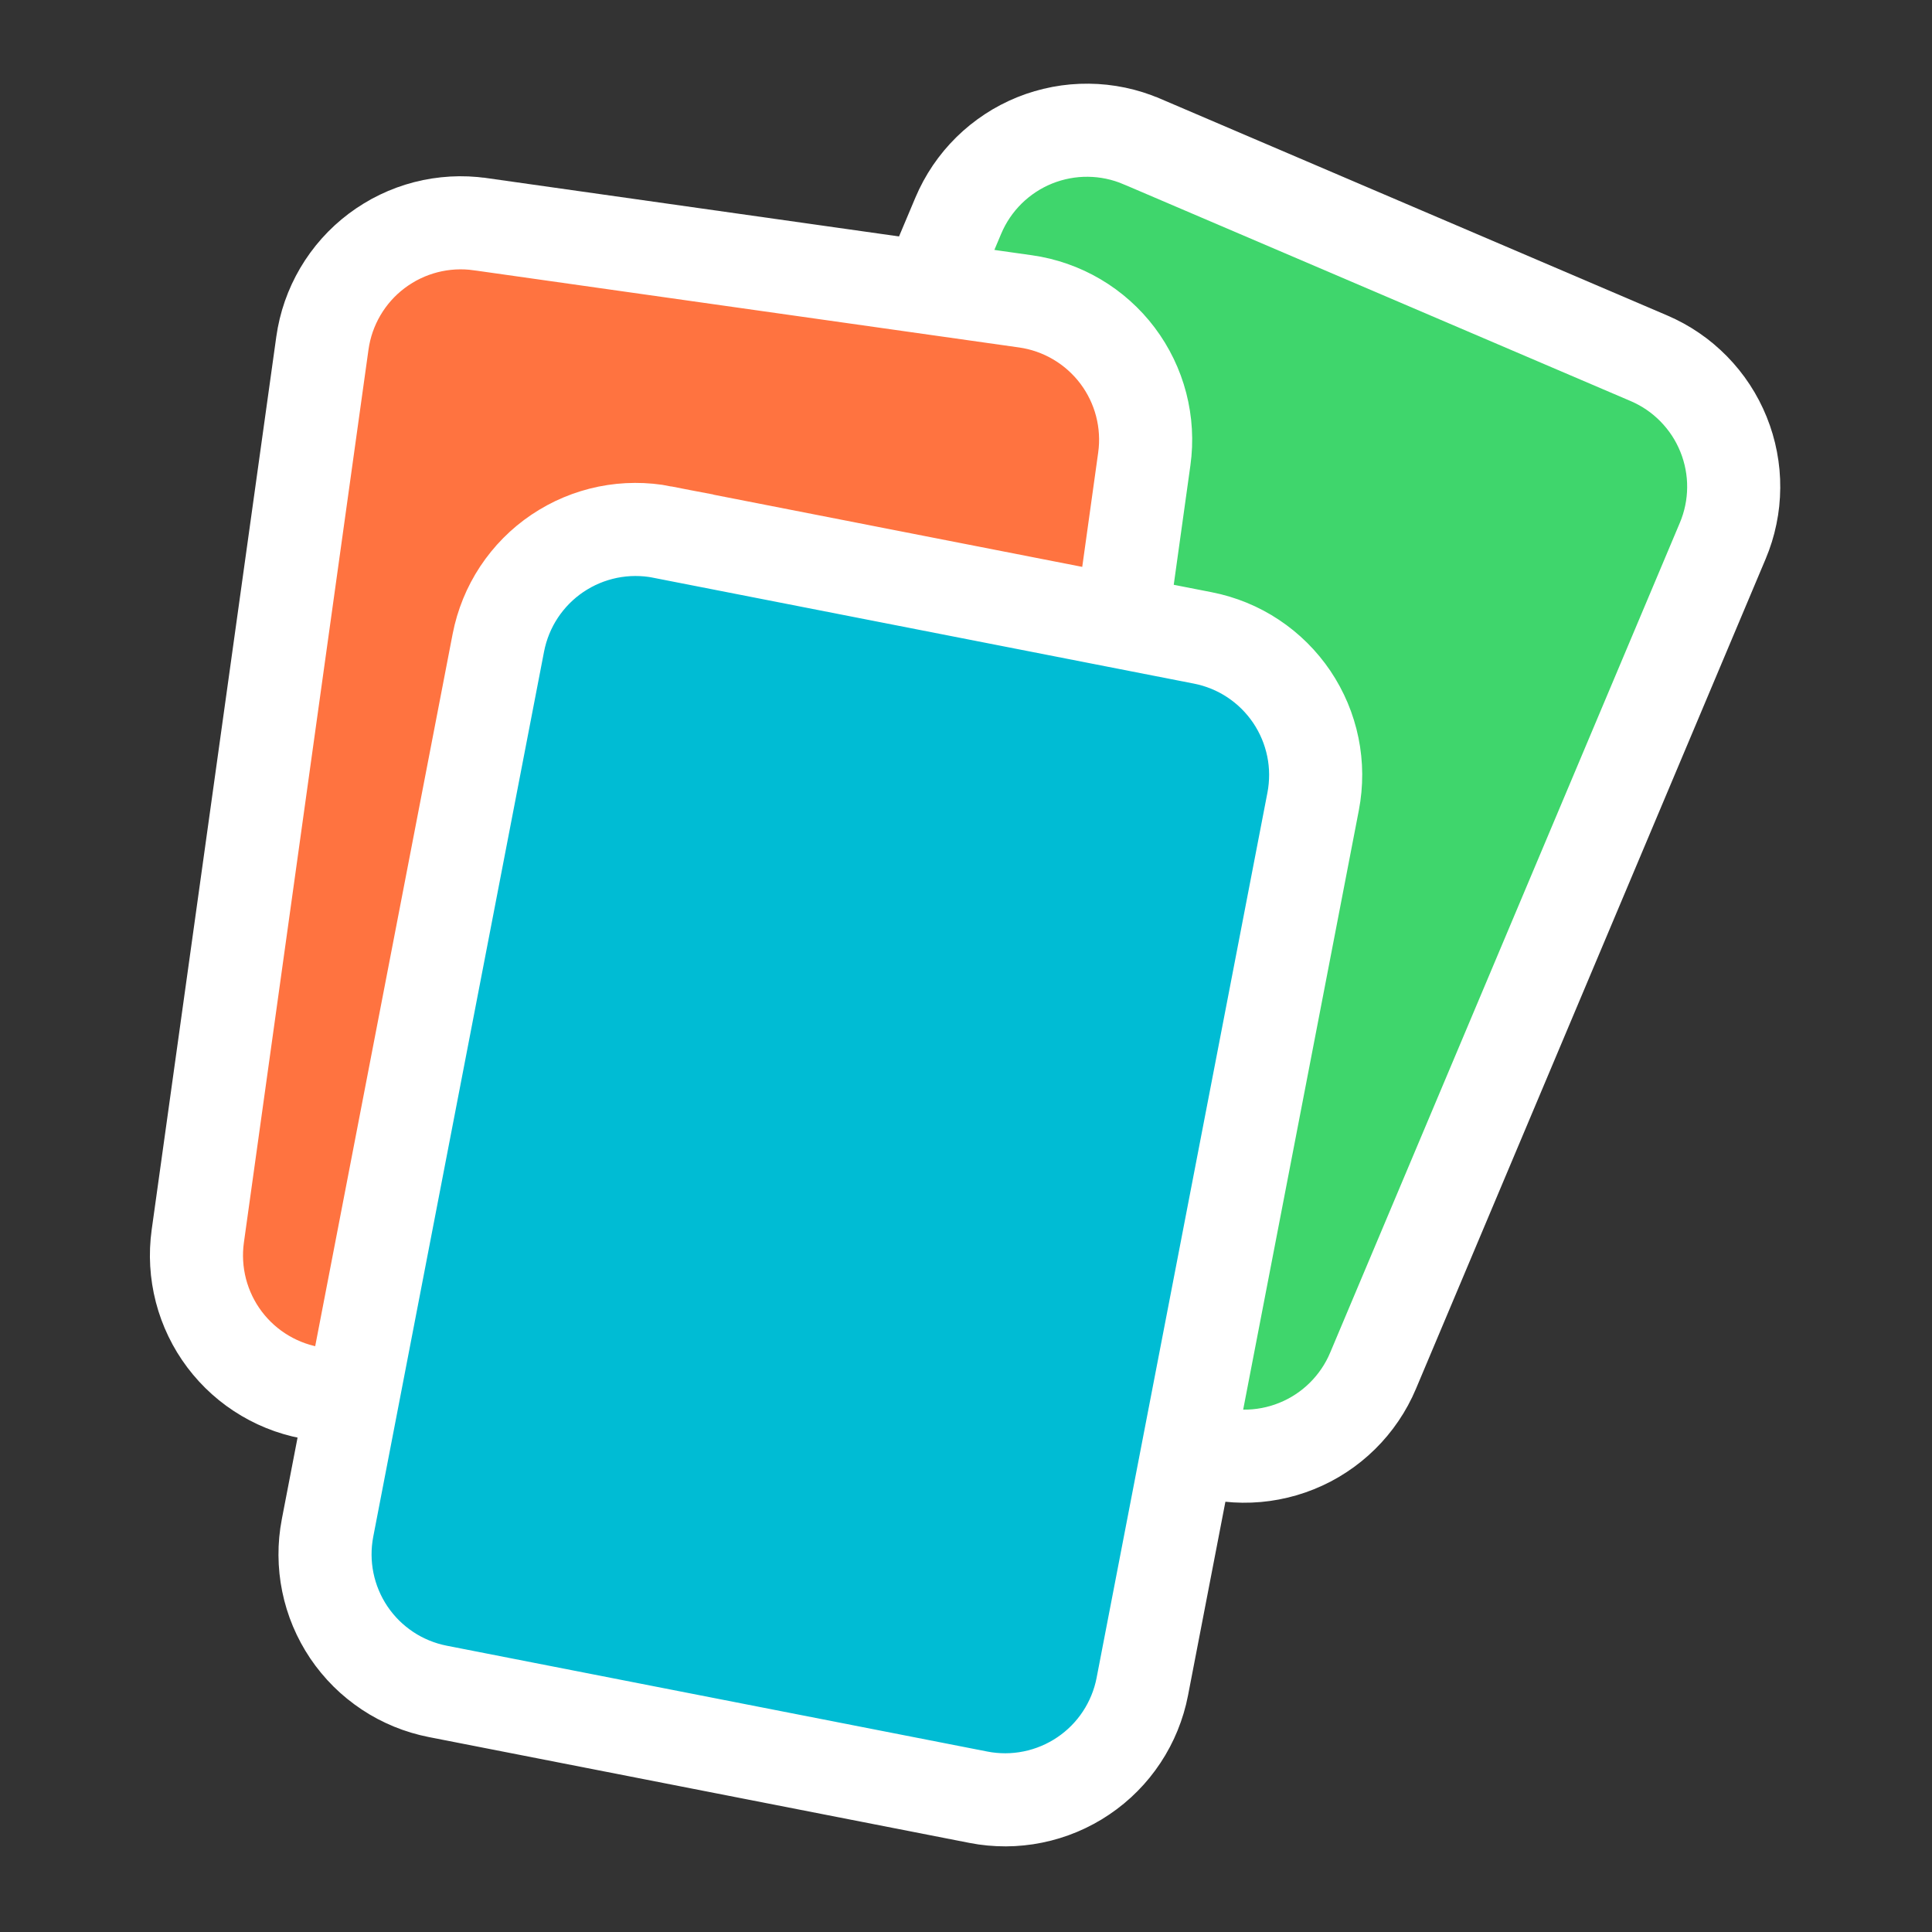 <?xml version="1.0" encoding="UTF-8" standalone="no"?>
<svg
   width="32"
   height="32"
   viewBox="0 0 32 32"
   version="1.1"
   id="svg1"
   xmlns="http://www.w3.org/2000/svg"
   xmlns:svg="http://www.w3.org/2000/svg">
  <rect x="0" y="0" width="32" height="32" fill="#333333" stroke="none"/>
  <defs
     id="defs1" />
  <g
     id="Group-2"
     transform="matrix(0.257,0,0,0.257,2.957,1.429)">
    <path
       d="m 62.087,3.557 32.681,13.973 q 0.202,0.087 0.4,0.183 0.198,0.096 0.391,0.202 0.193,0.106 0.381,0.221 0.188,0.115 0.369,0.24 0.182,0.124 0.357,0.257 0.175,0.133 0.344,0.275 0.169,0.141 0.33,0.291 0.162,0.15 0.316,0.307 0.154,0.157 0.3,0.322 0.146,0.165 0.284,0.336 0.138,0.172 0.268,0.35 0.13,0.178 0.25,0.362 0.121,0.184 0.232,0.374 0.112,0.19 0.213,0.385 0.102,0.195 0.194,0.395 0.092,0.2 0.175,0.404 0.083,0.204 0.155,0.412 0.072,0.208 0.135,0.419 0.062,0.211 0.114,0.425 0.052,0.214 0.093,0.43 0.042,0.216 0.072,0.434 0.031,0.218 0.051,0.437 0.02,0.219 0.029,0.439 0.009,0.22 0.007,0.44 -0.001,0.22 -0.014,0.44 -0.012,0.22 -0.035,0.439 -0.024,0.219 -0.057,0.436 -0.034,0.218 -0.079,0.433 -0.044,0.216 -0.099,0.429 -0.055,0.213 -0.12,0.423 -0.065,0.21 -0.141,0.417 -0.075,0.207 -0.161,0.41 L 76.984,82.783 q -0.086,0.204 -0.182,0.404 -0.096,0.2 -0.202,0.395 -0.106,0.195 -0.221,0.384 -0.115,0.189 -0.24,0.373 -0.124,0.183 -0.258,0.361 -0.133,0.177 -0.275,0.347 -0.142,0.17 -0.292,0.334 -0.15,0.163 -0.308,0.319 -0.158,0.156 -0.323,0.303 -0.165,0.148 -0.338,0.287 -0.172,0.139 -0.352,0.27 -0.179,0.131 -0.364,0.252 -0.185,0.122 -0.376,0.234 -0.191,0.112 -0.387,0.215 -0.196,0.103 -0.398,0.196 -0.201,0.093 -0.407,0.176 -0.206,0.083 -0.415,0.156 -0.209,0.073 -0.422,0.135 -0.213,0.062 -0.428,0.114 -0.215,0.052 -0.433,0.093 -0.218,0.041 -0.437,0.072 -0.22,0.03 -0.44,0.05 -0.221,0.02 -0.442,0.028 -0.222,0.009 -0.443,0.006 Q 68.378,88.285 68.157,88.272 67.936,88.259 67.716,88.235 67.495,88.211 67.276,88.176 67.057,88.141 66.84,88.096 66.624,88.05 66.409,87.994 66.195,87.938 65.983,87.871 65.772,87.805 65.564,87.728 65.356,87.65 65.152,87.563 L 32.471,73.591 q -0.203,-0.087 -0.401,-0.183 -0.198,-0.096 -0.391,-0.202 -0.193,-0.106 -0.381,-0.221 -0.188,-0.115 -0.369,-0.24 -0.182,-0.124 -0.357,-0.257 -0.175,-0.133 -0.344,-0.275 -0.169,-0.141 -0.33,-0.291 -0.162,-0.149 -0.316,-0.307 -0.154,-0.157 -0.3,-0.322 -0.146,-0.165 -0.284,-0.336 -0.138,-0.172 -0.268,-0.35 -0.13,-0.178 -0.25,-0.362 -0.121,-0.184 -0.232,-0.374 -0.111,-0.19 -0.213,-0.385 -0.102,-0.195 -0.194,-0.395 -0.092,-0.2 -0.175,-0.404 -0.083,-0.204 -0.155,-0.412 -0.072,-0.208 -0.135,-0.419 -0.062,-0.211 -0.114,-0.425 -0.052,-0.214 -0.093,-0.43 -0.041,-0.216 -0.072,-0.434 -0.03,-0.218 -0.05,-0.437 -0.02,-0.219 -0.029,-0.439 -0.009,-0.22 -0.007,-0.44 0.002,-0.22 0.014,-0.44 0.012,-0.22 0.035,-0.439 0.023,-0.219 0.057,-0.437 0.034,-0.218 0.078,-0.433 0.044,-0.216 0.099,-0.429 0.055,-0.213 0.12,-0.423 0.065,-0.21 0.141,-0.417 0.075,-0.207 0.161,-0.41 L 50.255,8.337 Q 50.341,8.133 50.437,7.933 50.533,7.733 50.639,7.538 50.745,7.343 50.86,7.154 50.975,6.965 51.099,6.781 51.224,6.598 51.357,6.421 51.49,6.243 51.632,6.073 51.774,5.903 51.924,5.74 52.074,5.576 52.232,5.421 52.39,5.265 52.555,5.118 52.721,4.97 52.893,4.831 53.066,4.691 53.245,4.561 53.424,4.43 53.609,4.309 53.794,4.187 53.985,4.074 54.176,3.962 54.373,3.859 54.569,3.756 54.77,3.663 54.971,3.57 55.177,3.487 55.383,3.404 55.592,3.331 55.801,3.259 56.014,3.196 q 0.213,-0.062 0.428,-0.114 0.215,-0.052 0.433,-0.093 0.218,-0.041 0.437,-0.072 0.22,-0.03 0.44,-0.05 0.221,-0.02 0.442,-0.028 0.222,-0.009 0.443,-0.006 0.222,0.002 0.443,0.015 0.221,0.013 0.442,0.037 0.22,0.024 0.439,0.059 0.219,0.035 0.436,0.08 0.217,0.046 0.431,0.102 0.214,0.056 0.426,0.123 0.211,0.067 0.419,0.144 0.208,0.077 0.412,0.164 z"
       id="Rectangle-Copy-2"
       fill="#3fd66c"
       fill-rule="evenodd"
       stroke="#ffffff"
       stroke-width="6" />
    <path
       d="m 19.447,8.887 35.141,4.975 q 0.218,0.031 0.435,0.072 0.217,0.042 0.431,0.094 0.214,0.052 0.426,0.115 0.212,0.063 0.42,0.136 0.208,0.073 0.413,0.156 0.204,0.083 0.405,0.176 0.2,0.093 0.396,0.196 0.195,0.103 0.385,0.215 0.19,0.112 0.374,0.233 0.184,0.121 0.362,0.251 0.178,0.13 0.35,0.269 0.172,0.139 0.336,0.286 0.165,0.147 0.322,0.302 0.157,0.155 0.307,0.317 0.149,0.162 0.291,0.332 0.141,0.17 0.274,0.346 0.133,0.176 0.257,0.359 0.124,0.182 0.239,0.371 0.115,0.188 0.22,0.382 0.106,0.194 0.202,0.393 0.096,0.199 0.182,0.402 0.086,0.203 0.162,0.41 0.076,0.207 0.142,0.418 0.066,0.211 0.121,0.424 0.055,0.214 0.1,0.43 0.045,0.216 0.079,0.434 0.034,0.218 0.058,0.437 0.023,0.219 0.036,0.44 0.013,0.22 0.015,0.441 0.002,0.221 -0.007,0.441 -0.009,0.221 -0.029,0.44 -0.02,0.22 -0.05,0.438 l -8.03,57.554 q -0.031,0.219 -0.072,0.436 -0.041,0.217 -0.093,0.432 -0.052,0.215 -0.114,0.427 -0.062,0.212 -0.135,0.421 -0.073,0.209 -0.156,0.414 -0.083,0.205 -0.176,0.406 -0.093,0.201 -0.196,0.397 -0.103,0.196 -0.215,0.387 -0.112,0.191 -0.234,0.376 -0.121,0.185 -0.252,0.364 -0.13,0.179 -0.269,0.351 -0.139,0.172 -0.286,0.337 -0.147,0.165 -0.302,0.323 -0.155,0.158 -0.318,0.307 -0.163,0.15 -0.333,0.291 -0.17,0.142 -0.347,0.275 -0.177,0.133 -0.36,0.258 -0.183,0.124 -0.372,0.239 -0.189,0.115 -0.383,0.221 -0.194,0.106 -0.394,0.202 -0.199,0.096 -0.403,0.182 -0.204,0.086 -0.411,0.162 -0.208,0.076 -0.419,0.142 -0.211,0.066 -0.425,0.121 -0.214,0.055 -0.431,0.1 -0.217,0.045 -0.435,0.079 -0.219,0.034 -0.439,0.057 -0.22,0.023 -0.441,0.036 -0.221,0.012 -0.442,0.014 -0.221,0.002 -0.442,-0.008 -0.221,-0.009 -0.441,-0.029 -0.22,-0.02 -0.439,-0.051 L 8.893,84.263 Q 8.675,84.232 8.458,84.191 8.242,84.149 8.027,84.097 7.813,84.045 7.601,83.982 7.39,83.919 7.181,83.847 6.973,83.774 6.769,83.691 6.564,83.608 6.364,83.515 6.164,83.422 5.969,83.319 5.773,83.216 5.583,83.104 5.393,82.992 5.209,82.871 5.024,82.75 4.846,82.62 4.668,82.489 4.496,82.351 4.325,82.212 4.16,82.065 3.996,81.918 3.838,81.763 3.681,81.608 3.532,81.446 3.382,81.284 3.241,81.114 3.1,80.945 2.967,80.768 2.834,80.592 2.71,80.409 2.586,80.227 2.471,80.039 2.357,79.85 2.251,79.656 2.145,79.463 2.05,79.264 1.954,79.065 1.868,78.862 1.782,78.659 1.706,78.452 1.63,78.245 1.564,78.034 1.498,77.823 1.443,77.61 1.387,77.396 1.343,77.18 1.298,76.964 1.264,76.746 1.229,76.528 1.206,76.308 1.182,76.089 1.17,75.869 1.157,75.648 1.155,75.428 1.153,75.207 1.162,74.987 1.171,74.766 1.191,74.546 1.211,74.327 1.241,74.108 l 8.031,-57.554 q 0.031,-0.219 0.072,-0.436 0.041,-0.217 0.093,-0.432 0.052,-0.215 0.114,-0.427 0.062,-0.212 0.135,-0.421 0.073,-0.209 0.156,-0.414 0.083,-0.205 0.176,-0.406 0.093,-0.201 0.196,-0.397 0.103,-0.196 0.215,-0.387 0.112,-0.191 0.234,-0.376 0.121,-0.185 0.252,-0.364 0.13,-0.179 0.269,-0.351 0.139,-0.172 0.286,-0.337 0.147,-0.165 0.302,-0.323 0.155,-0.158 0.318,-0.307 0.163,-0.15 0.333,-0.291 0.17,-0.142 0.347,-0.275 0.177,-0.133 0.36,-0.257 0.183,-0.124 0.372,-0.239 Q 13.69,9.998 13.884,9.892 14.078,9.787 14.277,9.691 14.477,9.595 14.681,9.508 14.884,9.422 15.092,9.346 15.3,9.27 15.511,9.204 15.722,9.139 15.936,9.083 16.151,9.028 16.367,8.983 16.584,8.939 16.802,8.905 17.021,8.871 17.241,8.848 17.461,8.824 17.682,8.812 17.903,8.8 18.124,8.798 q 0.221,-0.002 0.442,0.008 0.221,0.009 0.441,0.03 0.22,0.02 0.439,0.051 z"
       id="Rectangle-Copy"
       fill="#ff7340"
       fill-rule="evenodd"
       stroke="#ffffff"
       stroke-width="6" />
    <path
       d="m 31.18,28.732 34.836,6.821 q 0.216,0.042 0.43,0.095 0.214,0.053 0.425,0.116 0.211,0.063 0.419,0.137 0.208,0.074 0.412,0.157 0.204,0.084 0.404,0.177 0.2,0.094 0.395,0.197 0.195,0.103 0.384,0.216 0.19,0.113 0.373,0.235 0.184,0.122 0.361,0.253 0.178,0.131 0.349,0.27 0.171,0.139 0.335,0.287 0.164,0.147 0.321,0.303 0.157,0.155 0.305,0.318 0.149,0.163 0.289,0.333 0.141,0.17 0.273,0.346 0.132,0.177 0.256,0.359 0.123,0.183 0.237,0.372 0.114,0.189 0.219,0.383 0.105,0.194 0.2,0.393 0.095,0.199 0.181,0.402 0.085,0.203 0.161,0.411 0.075,0.207 0.14,0.418 0.065,0.211 0.12,0.424 0.055,0.214 0.099,0.43 0.044,0.216 0.078,0.434 0.034,0.218 0.056,0.437 0.023,0.219 0.035,0.44 0.012,0.22 0.013,0.441 0.001,0.221 -0.009,0.441 -0.01,0.22 -0.03,0.44 -0.02,0.22 -0.051,0.438 -0.031,0.218 -0.073,0.435 L 62.114,103.139 q -0.042,0.218 -0.095,0.433 -0.053,0.215 -0.116,0.427 -0.063,0.212 -0.137,0.421 -0.073,0.208 -0.157,0.413 -0.084,0.205 -0.177,0.406 -0.094,0.2 -0.197,0.396 -0.103,0.196 -0.216,0.386 -0.113,0.191 -0.235,0.375 -0.122,0.185 -0.253,0.363 -0.131,0.179 -0.271,0.351 -0.14,0.171 -0.287,0.336 -0.148,0.165 -0.304,0.322 -0.156,0.157 -0.319,0.307 -0.163,0.149 -0.334,0.29 -0.171,0.141 -0.348,0.274 -0.177,0.133 -0.361,0.256 -0.183,0.124 -0.373,0.239 -0.189,0.114 -0.384,0.219 -0.195,0.106 -0.395,0.201 -0.2,0.095 -0.404,0.181 -0.204,0.085 -0.412,0.161 -0.208,0.075 -0.42,0.14 -0.211,0.065 -0.426,0.12 -0.214,0.055 -0.431,0.098 -0.217,0.044 -0.436,0.078 -0.219,0.033 -0.439,0.055 -0.22,0.023 -0.441,0.035 -0.221,0.011 -0.442,0.012 -0.221,0.001 -0.442,-0.01 -0.221,-0.01 -0.441,-0.031 -0.22,-0.021 -0.439,-0.052 -0.219,-0.032 -0.436,-0.075 l -34.836,-6.82 q -0.216,-0.043 -0.43,-0.096 -0.214,-0.053 -0.425,-0.116 -0.211,-0.063 -0.419,-0.137 -0.208,-0.074 -0.412,-0.157 -0.204,-0.084 -0.404,-0.178 -0.2,-0.093 -0.395,-0.196 -0.195,-0.104 -0.384,-0.216 -0.19,-0.113 -0.373,-0.235 -0.184,-0.122 -0.361,-0.253 -0.178,-0.13 -0.349,-0.27 -0.171,-0.139 -0.335,-0.286 -0.164,-0.148 -0.321,-0.303 -0.157,-0.155 -0.305,-0.318 -0.149,-0.163 -0.289,-0.333 -0.141,-0.17 -0.273,-0.346 -0.132,-0.177 -0.256,-0.36 -0.123,-0.183 -0.237,-0.371 -0.114,-0.189 -0.219,-0.383 -0.105,-0.194 -0.2,-0.393 Q 10.227,98.3 10.142,98.097 10.057,97.893 9.981,97.686 9.906,97.479 9.841,97.268 9.776,97.057 9.721,96.843 9.667,96.63 9.623,96.414 9.579,96.198 9.545,95.98 9.512,95.761 9.489,95.542 9.466,95.323 9.454,95.103 9.442,94.882 9.441,94.662 9.44,94.441 9.449,94.221 9.459,94.001 9.479,93.781 9.5,93.561 9.531,93.343 9.562,93.125 9.604,92.908 L 20.613,35.858 q 0.042,-0.217 0.095,-0.432 0.053,-0.215 0.116,-0.427 0.063,-0.212 0.137,-0.421 0.073,-0.209 0.157,-0.414 0.084,-0.205 0.177,-0.406 0.094,-0.201 0.197,-0.396 0.103,-0.196 0.216,-0.386 0.113,-0.19 0.235,-0.375 0.122,-0.185 0.253,-0.363 0.131,-0.178 0.271,-0.35 0.14,-0.172 0.287,-0.337 0.148,-0.165 0.304,-0.322 0.156,-0.157 0.319,-0.307 0.163,-0.149 0.334,-0.291 0.17,-0.141 0.348,-0.274 0.177,-0.133 0.361,-0.256 0.183,-0.124 0.373,-0.238 0.189,-0.115 0.384,-0.22 0.195,-0.105 0.394,-0.201 0.2,-0.096 0.404,-0.181 0.204,-0.086 0.412,-0.161 0.208,-0.075 0.42,-0.14 0.212,-0.065 0.426,-0.12 0.214,-0.055 0.431,-0.099 0.217,-0.044 0.436,-0.077 0.219,-0.033 0.439,-0.056 0.22,-0.022 0.441,-0.034 0.221,-0.012 0.442,-0.012 0.221,-8e-4 0.442,0.009 0.221,0.01 0.441,0.031 0.22,0.021 0.439,0.053 0.219,0.032 0.436,0.074 z"
       id="Rectangle"
       fill="#00bcd4"
       fill-rule="evenodd"
       stroke="#ffffff"
       stroke-width="6" />
  </g>
</svg>
